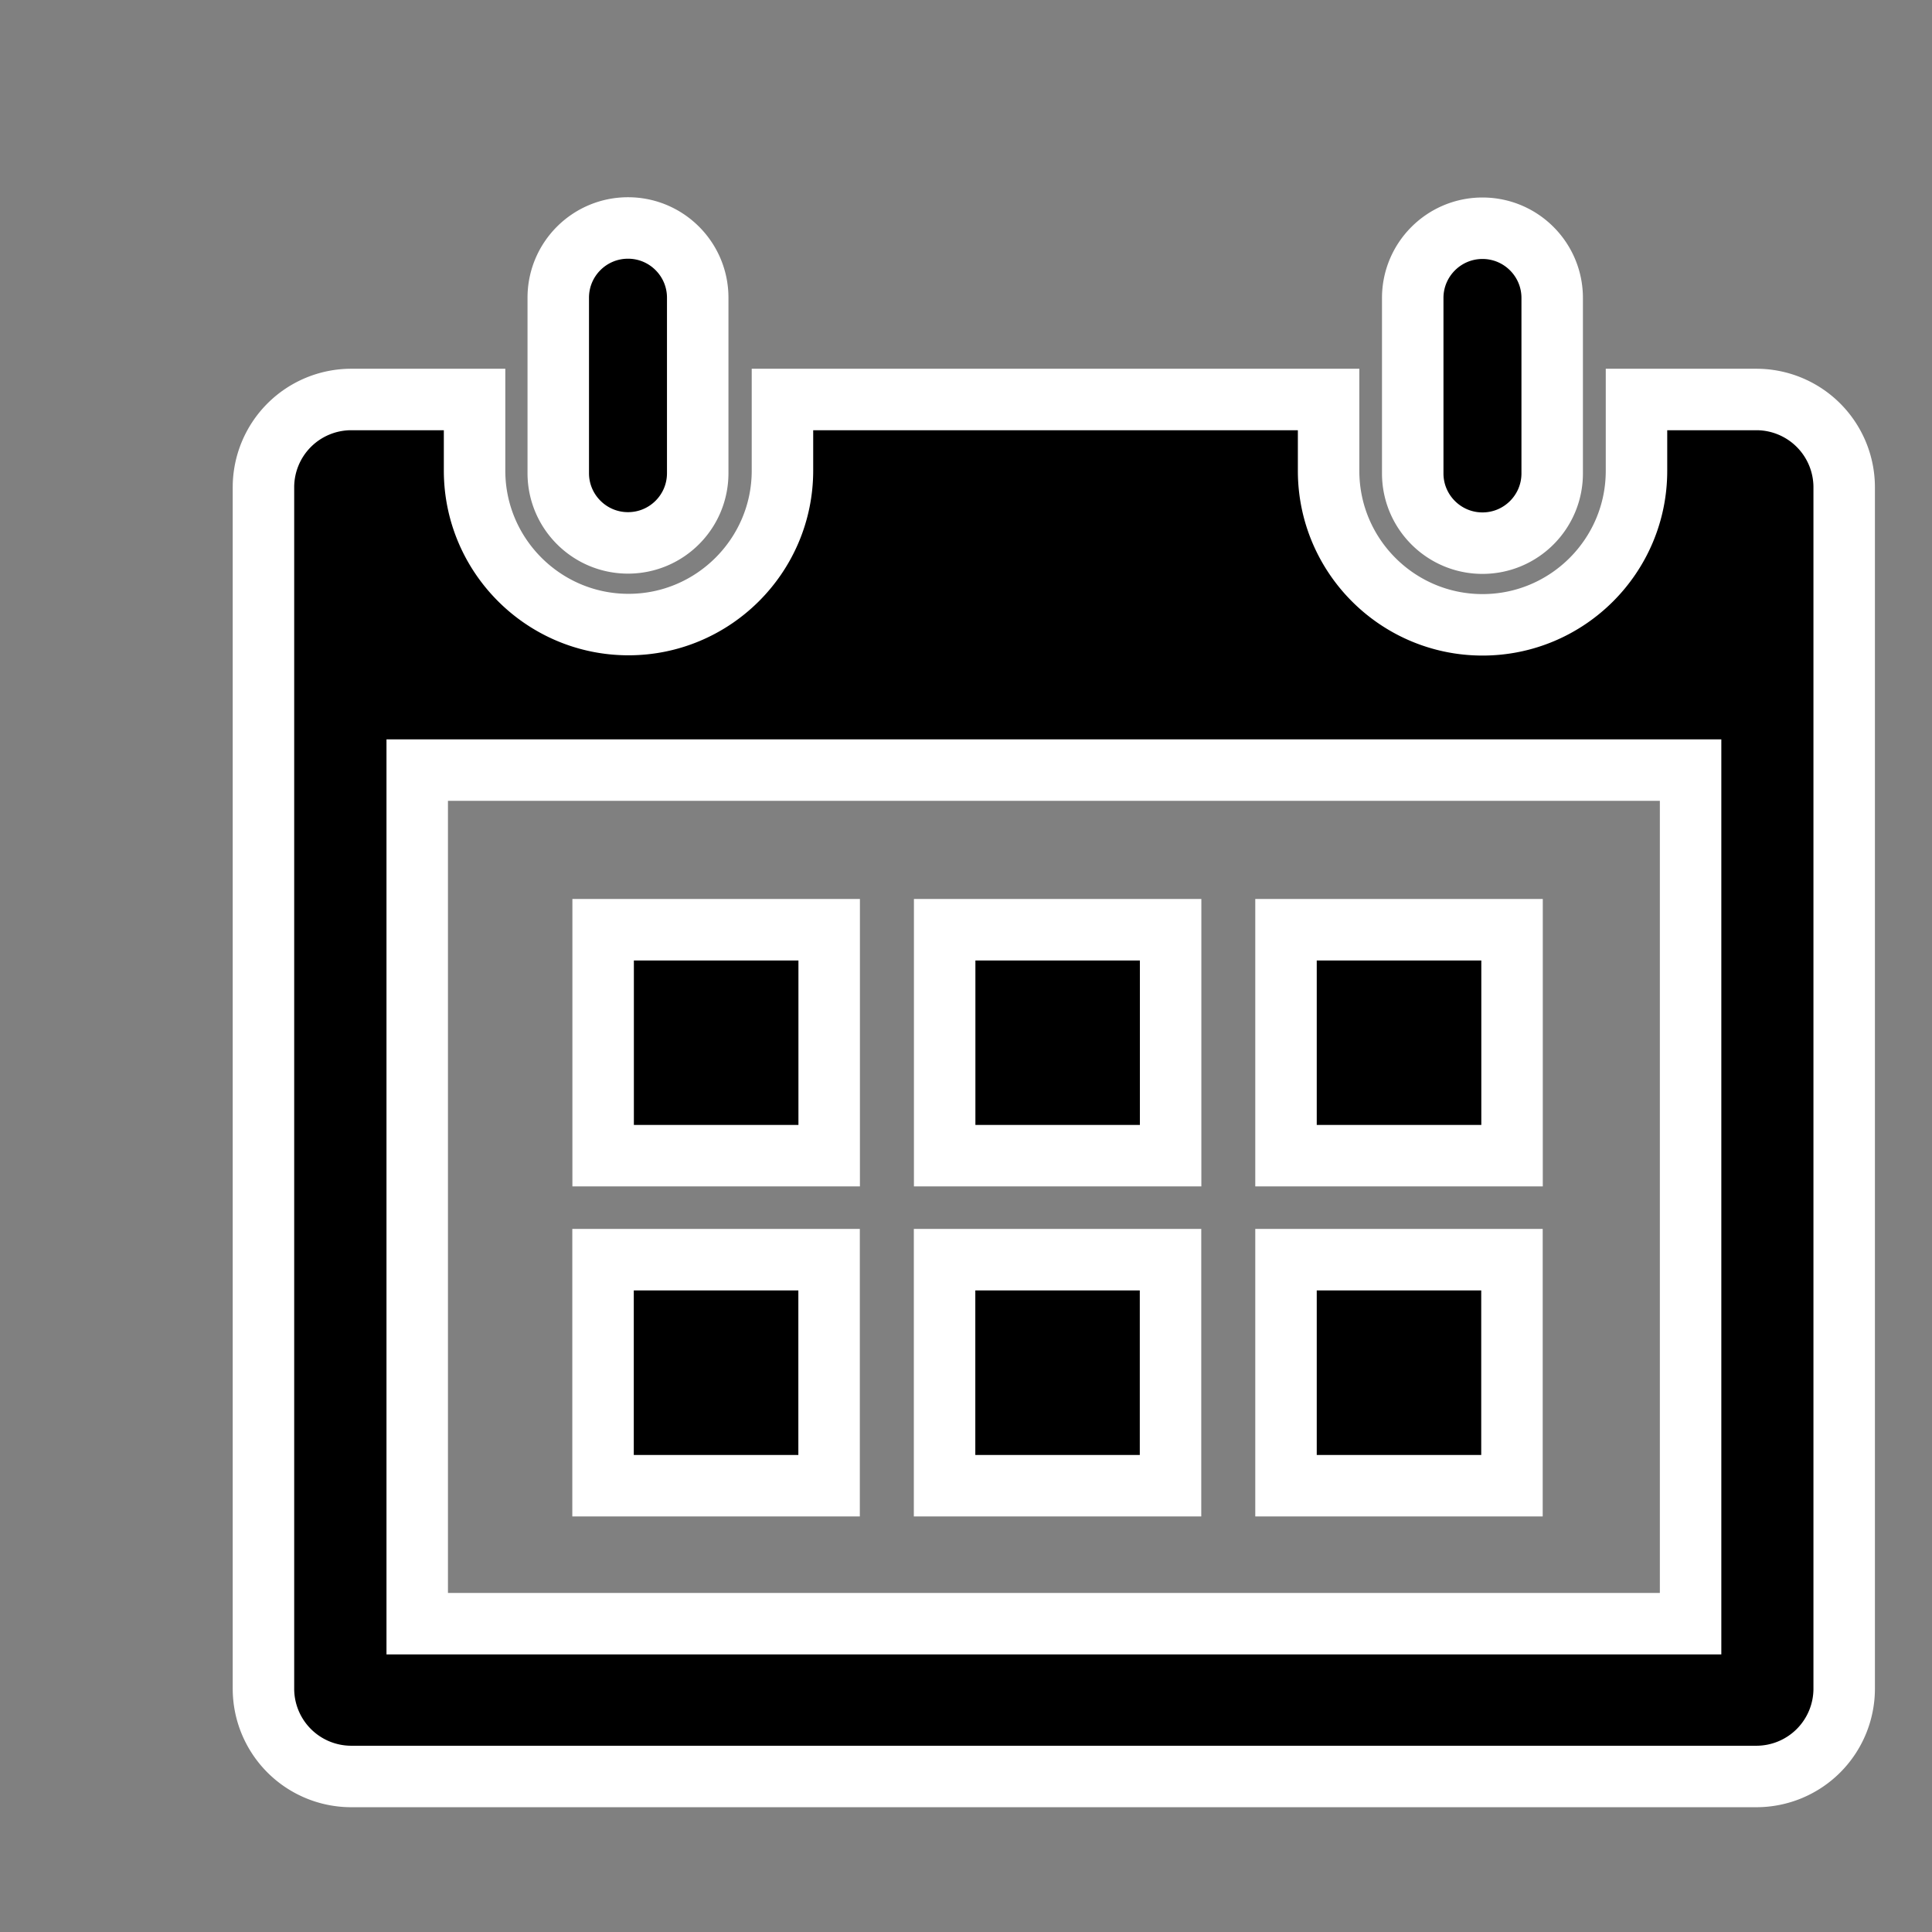 <svg width="22" height="22" xmlns="http://www.w3.org/2000/svg" fill-rule="evenodd" clip-rule="evenodd">

<rect width="100%" height="100%" fill="#808080" stroke="none"/>

<path d="M9.442,13.16L6.868,13.16 6.868,10.587 9.442,10.587z M13.33,10.587L10.757,10.587 10.757,13.16 13.33,13.16z M17.218,10.587L14.644,10.587 14.644,13.16 17.218,13.16z M9.441,14.344L6.867,14.344 6.867,16.918 9.441,16.918z M13.329,14.344L10.756,14.344 10.756,16.918 13.329,16.918z M17.217,14.344L14.644,14.344 14.644,16.918 17.217,16.918z M17.675,5.391C17.675,5.829 17.32,6.185 16.881,6.185 16.443,6.185 16.087,5.829 16.087,5.391L16.087,3.393C16.087,2.955 16.443,2.599 16.881,2.599 17.32,2.599 17.675,2.955 17.675,3.393z M7.945,3.39C7.945,2.952 7.59,2.596 7.151,2.596 6.713,2.596 6.357,2.951 6.357,3.39L6.357,5.388C6.357,5.826 6.713,6.182 7.151,6.182 7.59,6.182 7.945,5.827 7.945,5.388z M18.635,4.549L18.635,5.362C18.635,6.329 17.848,7.115 16.882,7.115 15.915,7.115 15.129,6.329 15.129,5.362L15.129,4.549 8.91,4.549 8.91,5.359C8.91,6.325 8.123,7.112 7.157,7.112 6.19,7.112 5.404,6.325 5.404,5.359L5.404,4.549 4,4.549A1,1,135,0,0,3,5.549L3,19.229A1,1,45,0,0,4,20.229L20,20.229A1,1,135,0,0,21,19.229L21,5.549A1,1,45,0,0,20,4.549z M19.251,18.489L4.751,18.489 4.751,8.769 19.251,8.769z" stroke="#FFFFFF" stroke-width="0.7px"/></svg>